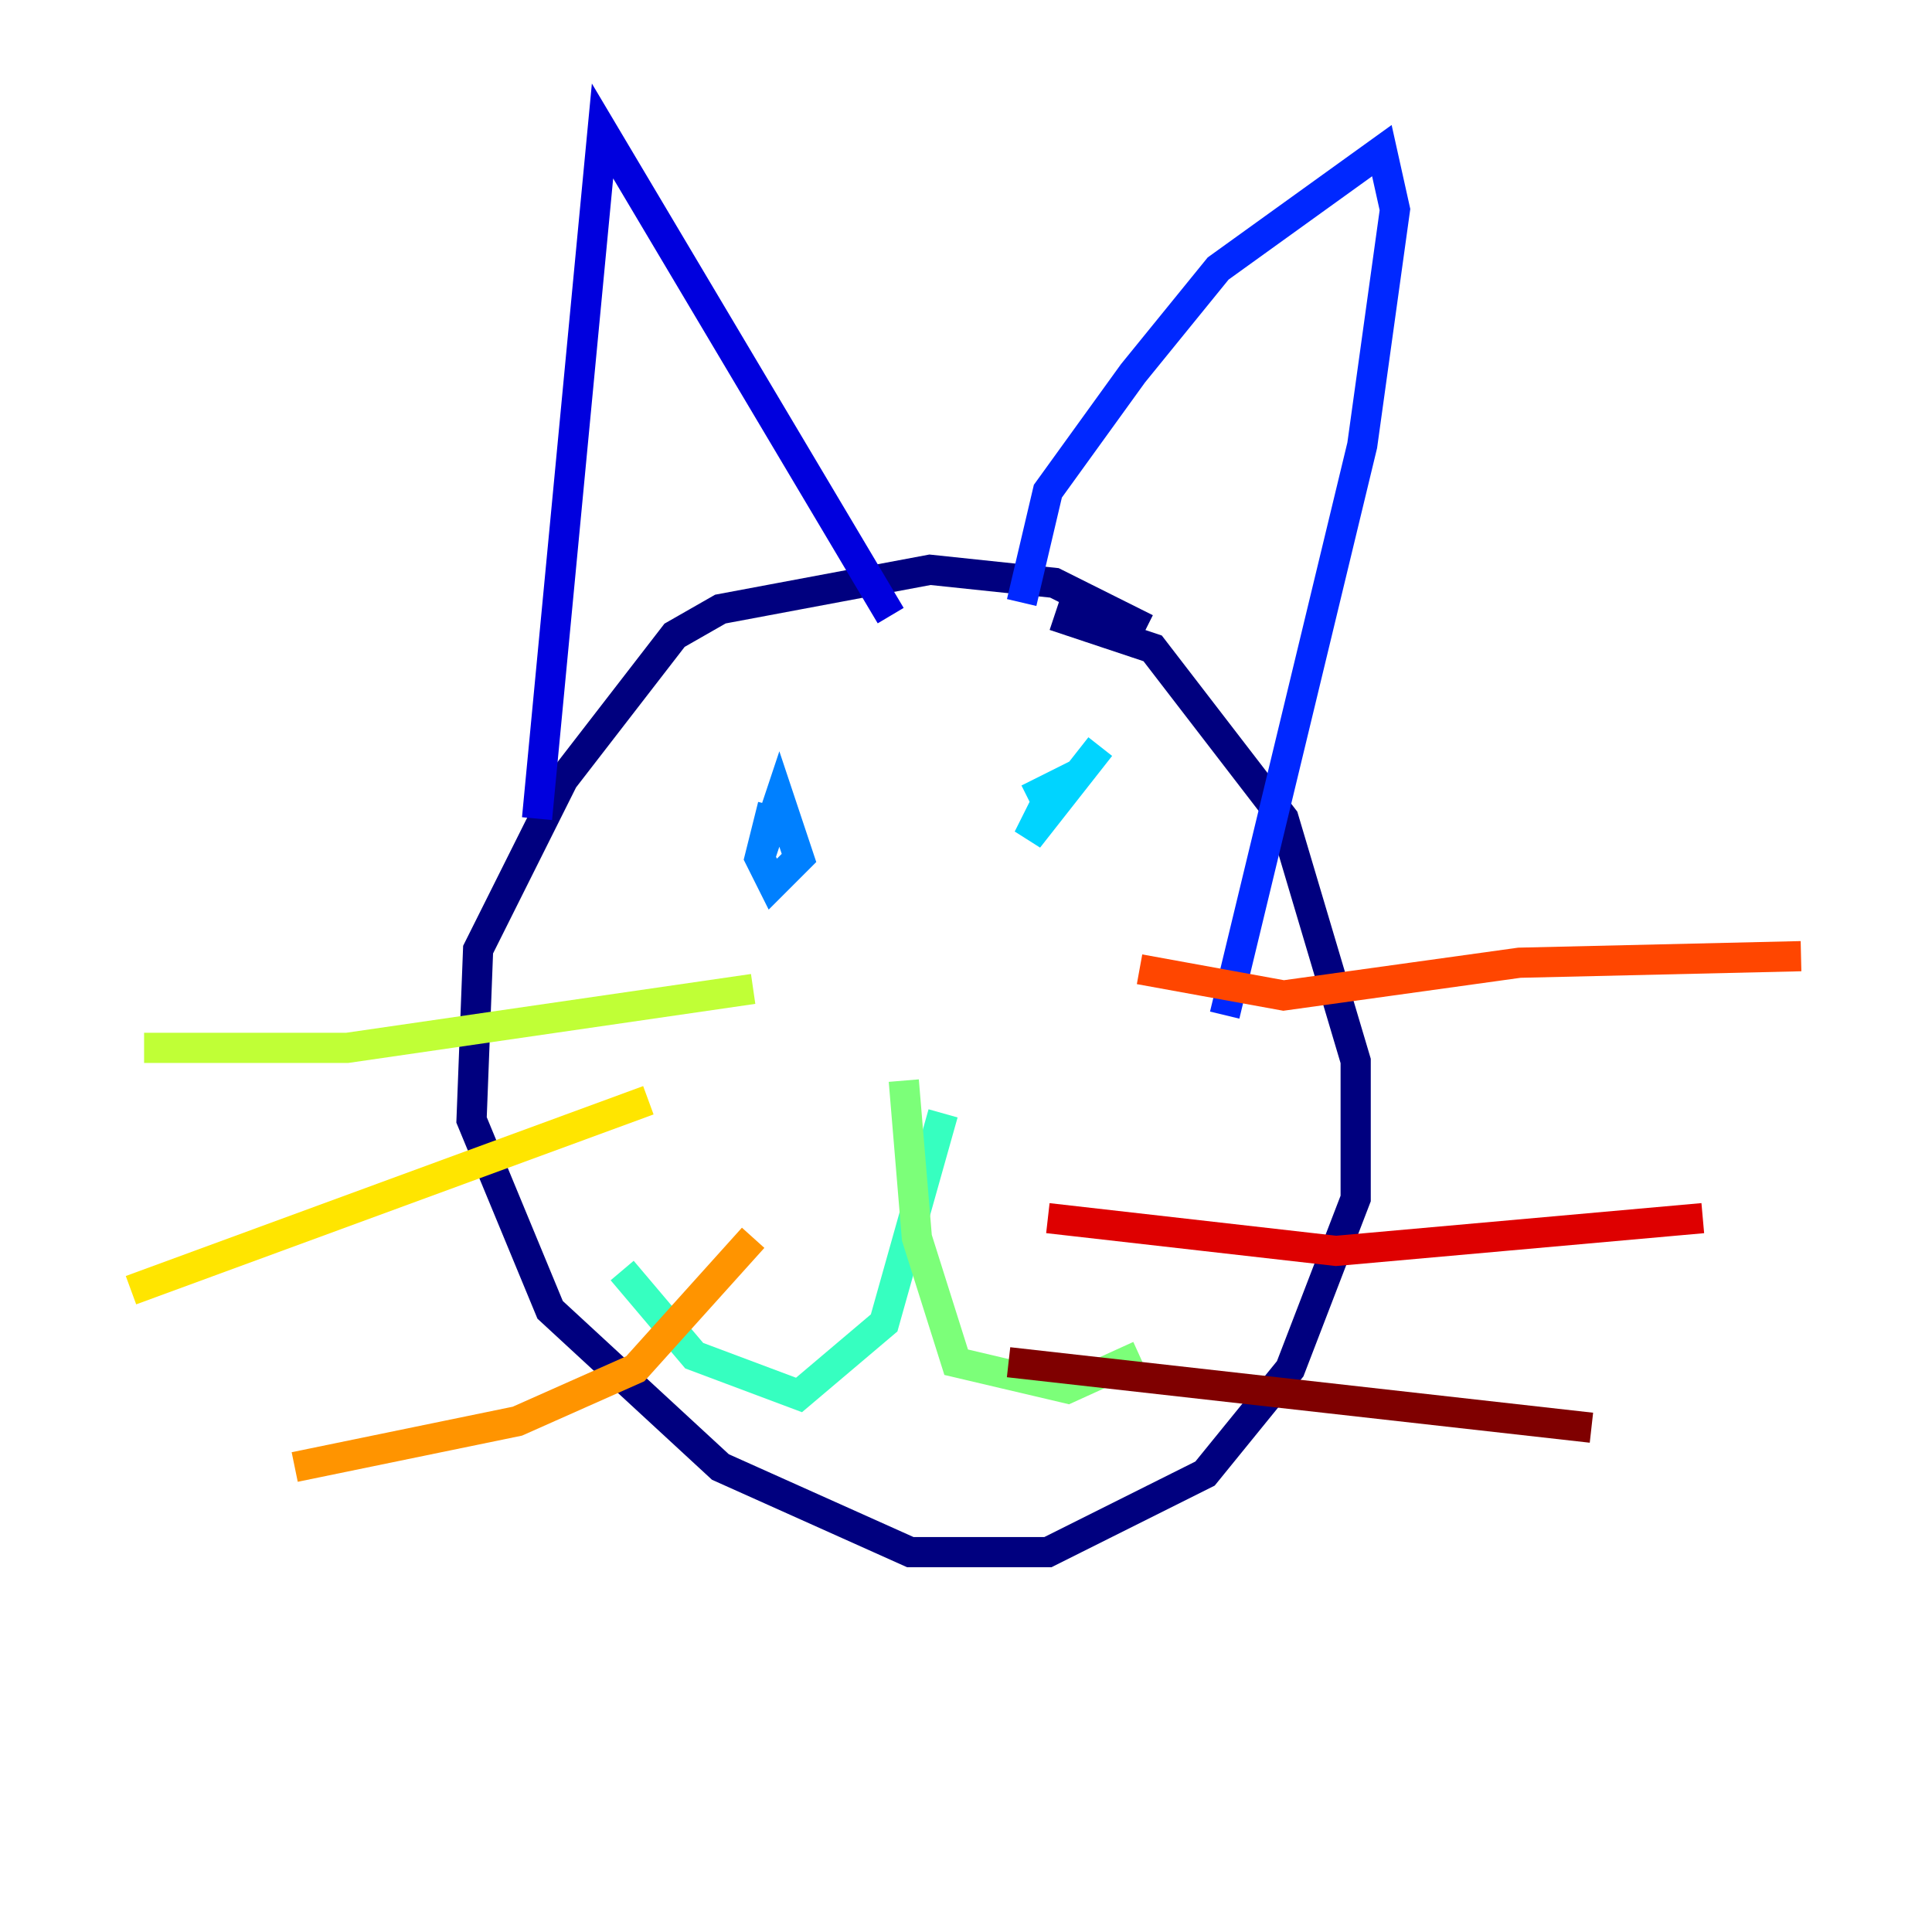 <?xml version="1.0" encoding="utf-8" ?>
<svg baseProfile="tiny" height="128" version="1.2" viewBox="0,0,128,128" width="128" xmlns="http://www.w3.org/2000/svg" xmlns:ev="http://www.w3.org/2001/xml-events" xmlns:xlink="http://www.w3.org/1999/xlink"><defs /><polyline fill="none" points="75.932,41.654 69.858,38.617 61.614,37.749 47.729,40.352 44.691,42.088 37.315,51.634 31.675,62.915 31.241,74.197 36.447,86.78 47.729,97.193 60.312,102.834 69.424,102.834 79.837,97.627 85.478,90.685 89.817,79.403 89.817,70.291 85.044,54.237 76.366,42.956 69.858,40.786" stroke="#00007f" stroke-width="2" /><polyline fill="none" points="35.58,54.237 39.919,8.678 59.01,40.786" stroke="#0000de" stroke-width="2" /><polyline fill="none" points="67.688,39.919 69.424,32.542 75.064,24.732 80.705,17.79 91.552,9.98 92.42,13.885 90.251,29.505 81.139,67.254" stroke="#0028ff" stroke-width="2" /><polyline fill="none" points="50.332,56.841 51.634,52.936 52.936,56.841 51.2,58.576 50.332,56.841 51.2,53.37" stroke="#0080ff" stroke-width="2" /><polyline fill="none" points="68.122,52.936 69.858,52.068 68.122,55.539 72.895,49.464" stroke="#00d4ff" stroke-width="2" /><polyline fill="none" points="62.481,73.763 58.576,87.647 52.936,92.42 45.993,89.817 41.22,84.176" stroke="#36ffc0" stroke-width="2" /><polyline fill="none" points="59.878,71.593 60.746,82.007 63.349,90.251 70.725,91.986 75.498,89.817" stroke="#7cff79" stroke-width="2" /><polyline fill="none" points="49.898,65.519 22.997,69.424 9.546,69.424" stroke="#c0ff36" stroke-width="2" /><polyline fill="none" points="42.956,72.895 8.678,85.478" stroke="#ffe500" stroke-width="2" /><polyline fill="none" points="49.898,82.007 42.088,90.685 34.278,94.156 19.525,97.193" stroke="#ff9400" stroke-width="2" /><polyline fill="none" points="75.498,64.217 85.044,65.953 100.664,63.783 119.322,63.349" stroke="#ff4600" stroke-width="2" /><polyline fill="none" points="69.424,80.705 88.515,82.875 112.814,80.705" stroke="#de0000" stroke-width="2" /><polyline fill="none" points="66.82,90.251 105.437,94.59" stroke="#7f0000" stroke-width="2" /></svg>